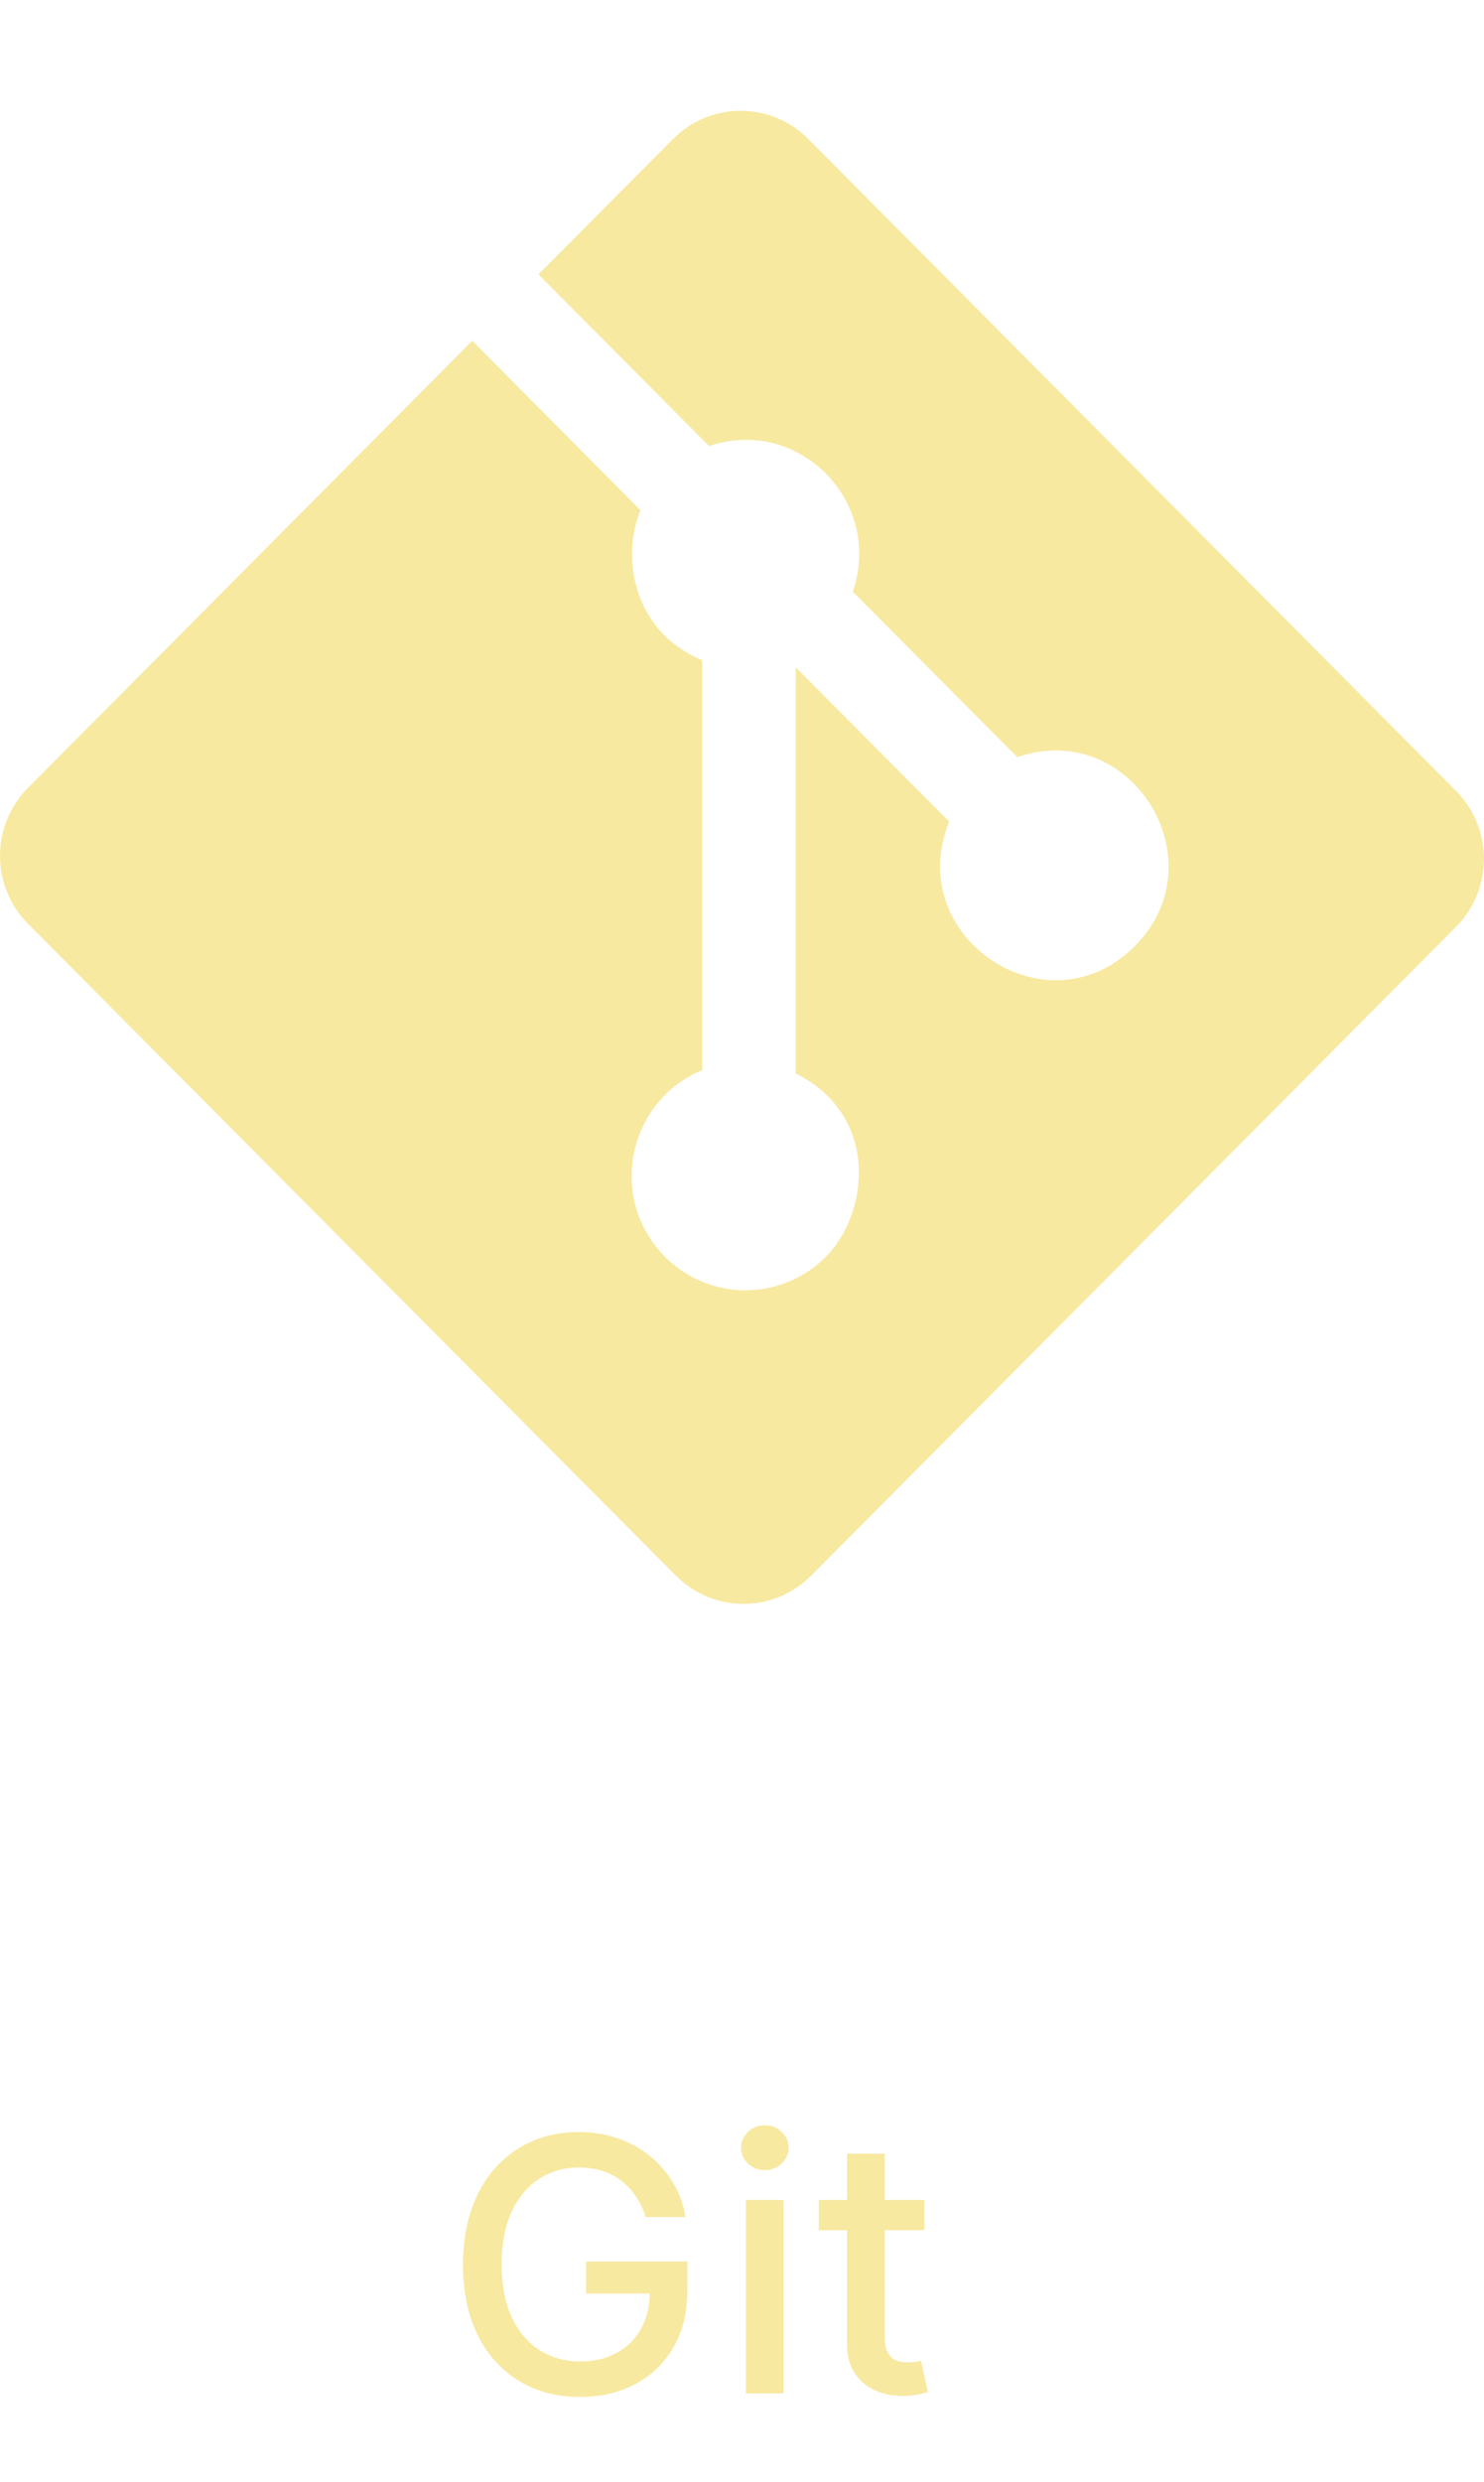 <svg width="67" height="112" viewBox="0 0 67 112" fill="none" xmlns="http://www.w3.org/2000/svg">
<path d="M29.153 100.04C29.044 99.695 28.896 99.386 28.71 99.114C28.528 98.837 28.311 98.602 28.057 98.409C27.803 98.212 27.513 98.062 27.188 97.96C26.866 97.858 26.511 97.807 26.125 97.807C25.47 97.807 24.879 97.975 24.352 98.312C23.826 98.65 23.409 99.144 23.102 99.796C22.799 100.443 22.648 101.237 22.648 102.176C22.648 103.119 22.801 103.917 23.108 104.568C23.415 105.22 23.835 105.714 24.369 106.051C24.903 106.388 25.511 106.557 26.193 106.557C26.826 106.557 27.377 106.428 27.847 106.17C28.32 105.913 28.686 105.549 28.943 105.08C29.204 104.606 29.335 104.049 29.335 103.409L29.79 103.494H26.46V102.045H31.034V103.369C31.034 104.347 30.826 105.195 30.409 105.915C29.996 106.631 29.424 107.184 28.693 107.574C27.966 107.964 27.133 108.159 26.193 108.159C25.14 108.159 24.216 107.917 23.421 107.432C22.629 106.947 22.011 106.259 21.568 105.369C21.125 104.475 20.903 103.415 20.903 102.188C20.903 101.259 21.032 100.426 21.29 99.688C21.547 98.949 21.909 98.322 22.375 97.807C22.845 97.288 23.396 96.892 24.028 96.619C24.665 96.343 25.36 96.204 26.114 96.204C26.742 96.204 27.328 96.297 27.869 96.483C28.415 96.669 28.9 96.932 29.324 97.273C29.752 97.614 30.106 98.019 30.386 98.489C30.667 98.954 30.856 99.472 30.954 100.04H29.153ZM33.673 108V99.273H35.372V108H33.673ZM34.531 97.926C34.236 97.926 33.982 97.828 33.77 97.631C33.562 97.43 33.457 97.191 33.457 96.915C33.457 96.635 33.562 96.396 33.77 96.199C33.982 95.998 34.236 95.898 34.531 95.898C34.827 95.898 35.079 95.998 35.287 96.199C35.499 96.396 35.605 96.635 35.605 96.915C35.605 97.191 35.499 97.43 35.287 97.631C35.079 97.828 34.827 97.926 34.531 97.926ZM41.731 99.273V100.636H36.965V99.273H41.731ZM38.243 97.182H39.942V105.438C39.942 105.767 39.991 106.015 40.09 106.182C40.188 106.345 40.315 106.456 40.47 106.517C40.629 106.574 40.802 106.602 40.987 106.602C41.124 106.602 41.243 106.593 41.345 106.574C41.447 106.555 41.527 106.54 41.584 106.528L41.891 107.932C41.792 107.97 41.652 108.008 41.47 108.045C41.288 108.087 41.061 108.11 40.788 108.114C40.341 108.121 39.925 108.042 39.538 107.875C39.152 107.708 38.84 107.451 38.601 107.102C38.362 106.754 38.243 106.316 38.243 105.79V97.182Z" fill="#F8E9A1"/>
<g clip-path="url(#clip0_3554_782)">
<path d="M65.736 35.687L36.491 6.27C35.682 5.457 34.584 5 33.44 5C32.295 5 31.198 5.457 30.388 6.27L24.307 12.381L32.012 20.129C36.059 18.754 39.891 22.651 38.501 26.698L45.928 34.166C51.047 32.392 55.078 38.828 51.233 42.692C47.271 46.676 40.733 42.26 42.858 37.076L35.926 30.115V48.44C39.71 50.326 39.255 54.734 37.284 56.711C36.321 57.679 35.015 58.223 33.653 58.223C32.292 58.223 30.986 57.679 30.023 56.711C27.395 54.064 28.367 49.657 31.706 48.289V29.791C28.595 28.512 28.026 25.168 28.918 23.024L21.322 15.376L1.264 35.55C0.455 36.364 0 37.468 0 38.619C0 39.77 0.455 40.873 1.264 41.687L30.518 71.104C31.327 71.917 32.425 72.374 33.569 72.374C34.713 72.374 35.81 71.917 36.62 71.104L65.736 41.824C66.546 41.01 67 39.906 67 38.755C67 37.605 66.546 36.501 65.736 35.687Z" fill="#F8E9A1"/>
</g>
<defs>
<clipPath id="clip0_3554_782">
<rect width="67" height="77" fill="white"/>
</clipPath>
</defs>
</svg>

